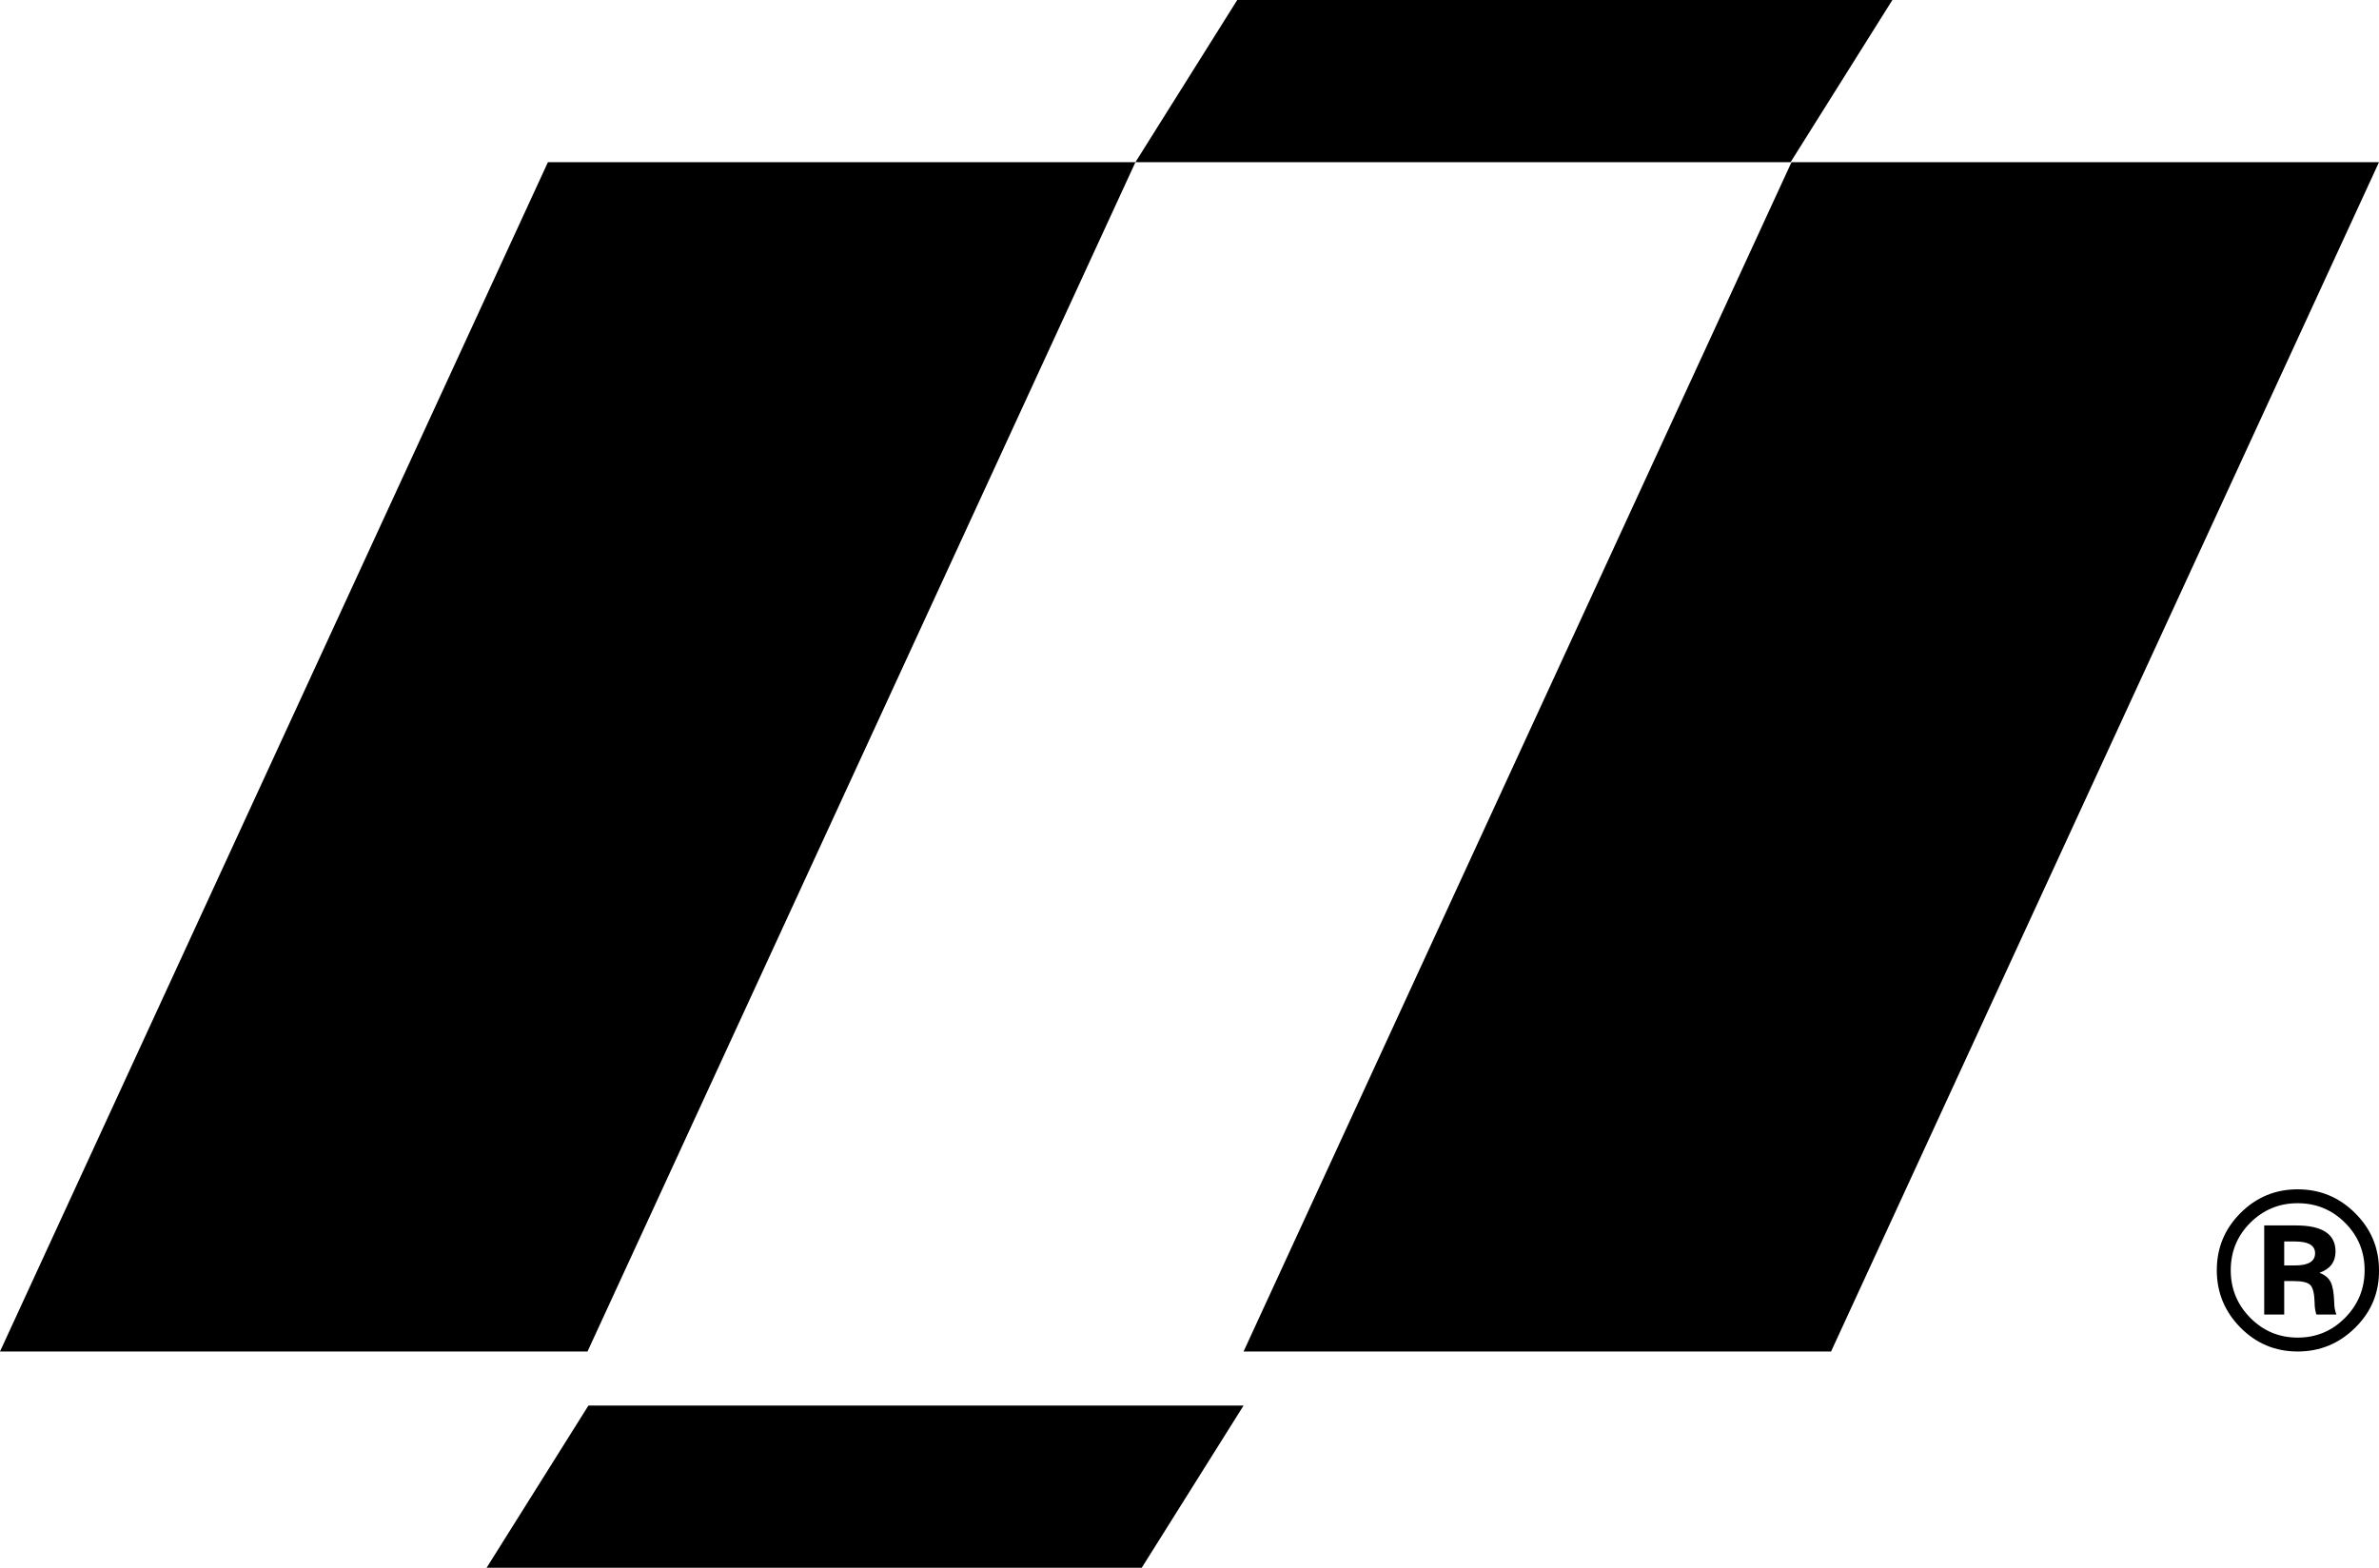 <svg width="44" height="29" viewBox="0 0 44 29" fill="none" xmlns="http://www.w3.org/2000/svg">
<path d="M21.117 29H9L10.883 26H23L21.117 29Z" fill="black"/>
<path d="M42.247 23.408H42.448C42.694 23.408 42.818 23.332 42.818 23.182C42.818 23.038 42.694 22.965 42.448 22.965H42.247V23.408ZM41.877 22.668H42.464C42.952 22.668 43.196 22.828 43.196 23.15C43.196 23.343 43.096 23.475 42.898 23.544C43 23.582 43.069 23.64 43.107 23.717C43.145 23.795 43.166 23.92 43.172 24.091C43.172 24.172 43.185 24.247 43.212 24.316H42.842C42.82 24.252 42.809 24.177 42.809 24.091C42.804 23.925 42.778 23.818 42.729 23.77C42.681 23.721 42.579 23.697 42.423 23.697H42.247V24.316H41.877V22.668ZM43.372 22.619C43.131 22.378 42.839 22.257 42.496 22.257C42.153 22.257 41.861 22.378 41.619 22.619C41.378 22.86 41.258 23.153 41.258 23.496C41.258 23.839 41.378 24.133 41.619 24.377C41.861 24.621 42.153 24.743 42.496 24.743C42.839 24.743 43.131 24.621 43.372 24.377C43.614 24.133 43.734 23.839 43.734 23.496C43.734 23.153 43.614 22.86 43.372 22.619ZM41.438 22.439C41.73 22.146 42.083 22 42.496 22C42.909 22 43.263 22.146 43.557 22.439C43.852 22.731 44 23.083 44 23.496C44.005 23.909 43.859 24.263 43.562 24.558C43.264 24.853 42.909 25 42.496 25C42.083 25 41.73 24.853 41.438 24.558C41.146 24.263 41 23.909 41 23.496C41 23.083 41.146 22.731 41.438 22.439Z" fill="black"/>
<path d="M33.866 25H23L33.134 3H44L33.866 25Z" fill="black"/>
<path d="M10.866 25H0L10.134 3H21L10.866 25Z" fill="black"/>
<path d="M33.117 3H21L22.883 0H35L33.117 3Z" fill="black"/>
</svg>
